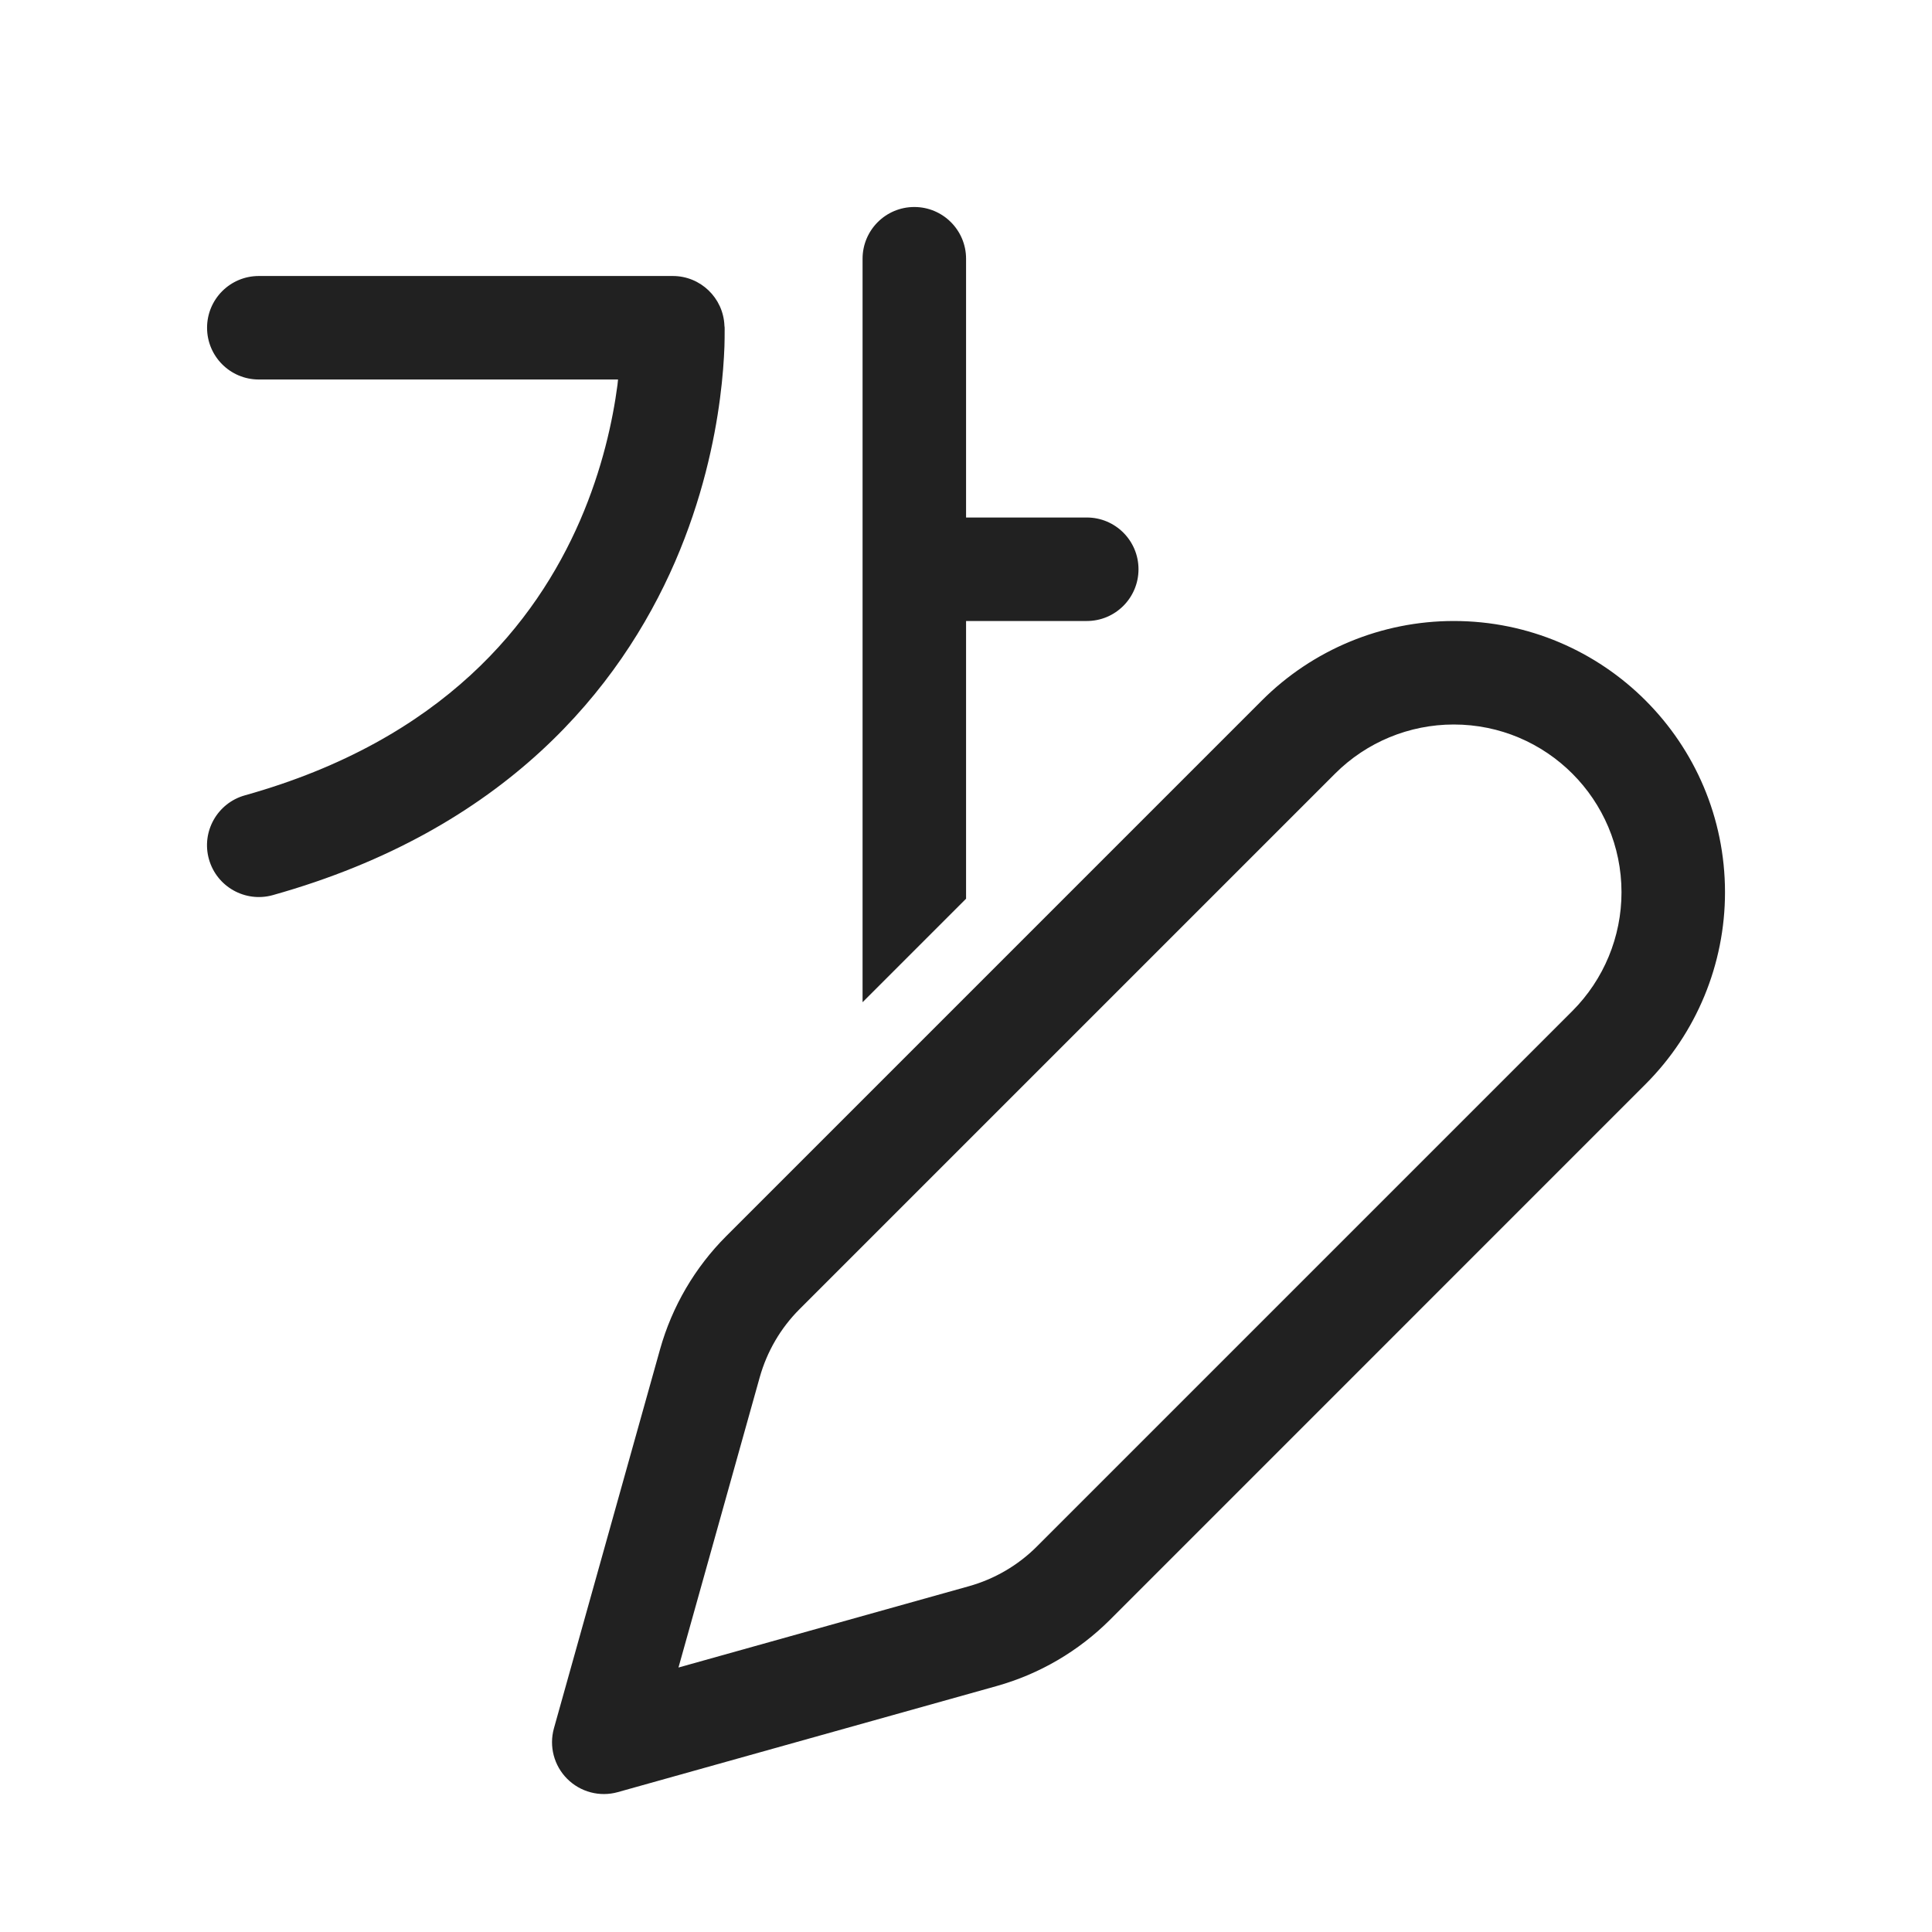 <svg width="28" height="28" viewBox="0 0 28 28" fill="none" xmlns="http://www.w3.org/2000/svg">
<path d="M21.069 9C23.24 9 25 10.761 25 12.932C25 13.974 24.586 14.975 23.849 15.712L16.087 23.475C15.631 23.93 15.066 24.261 14.446 24.435L8.953 25.973C8.692 26.046 8.412 25.972 8.22 25.78C8.029 25.589 7.955 25.309 8.028 25.048L9.566 19.555C9.74 18.935 10.071 18.369 10.526 17.914L18.289 10.151C19.026 9.414 20.026 9 21.069 9ZM21.069 10.5C20.424 10.5 19.805 10.756 19.349 11.212L11.586 18.975C11.313 19.248 11.116 19.587 11.011 19.959L9.833 24.167L14.041 22.989C14.413 22.885 14.753 22.687 15.026 22.414L22.789 14.651C23.244 14.195 23.5 13.576 23.5 12.932C23.5 11.589 22.412 10.5 21.069 10.5ZM13.251 3C13.665 3 14.001 3.336 14.001 3.75V7.5H15.751C16.165 7.5 16.5 7.836 16.5 8.25C16.5 8.664 16.165 9 15.751 9H14.001V13.025L12.501 14.525V3.75C12.501 3.336 12.836 3 13.251 3ZM9.751 4C10.152 4 10.482 4.317 10.499 4.718V4.722C10.505 4.749 10.501 4.782 10.502 4.81C10.502 4.862 10.502 4.934 10.499 5.025C10.492 5.207 10.476 5.463 10.435 5.773C10.354 6.392 10.176 7.236 9.783 8.143C8.986 9.979 7.321 12.029 3.953 12.973C3.554 13.084 3.14 12.851 3.028 12.452C2.916 12.053 3.15 11.639 3.548 11.527C6.429 10.721 7.765 9.02 8.406 7.545C8.731 6.795 8.881 6.093 8.949 5.578C8.952 5.552 8.954 5.525 8.957 5.5H3.751C3.336 5.5 3.001 5.164 3.001 4.75C3.001 4.336 3.336 4 3.751 4H9.751Z" fill="#212121"/>
</svg>
